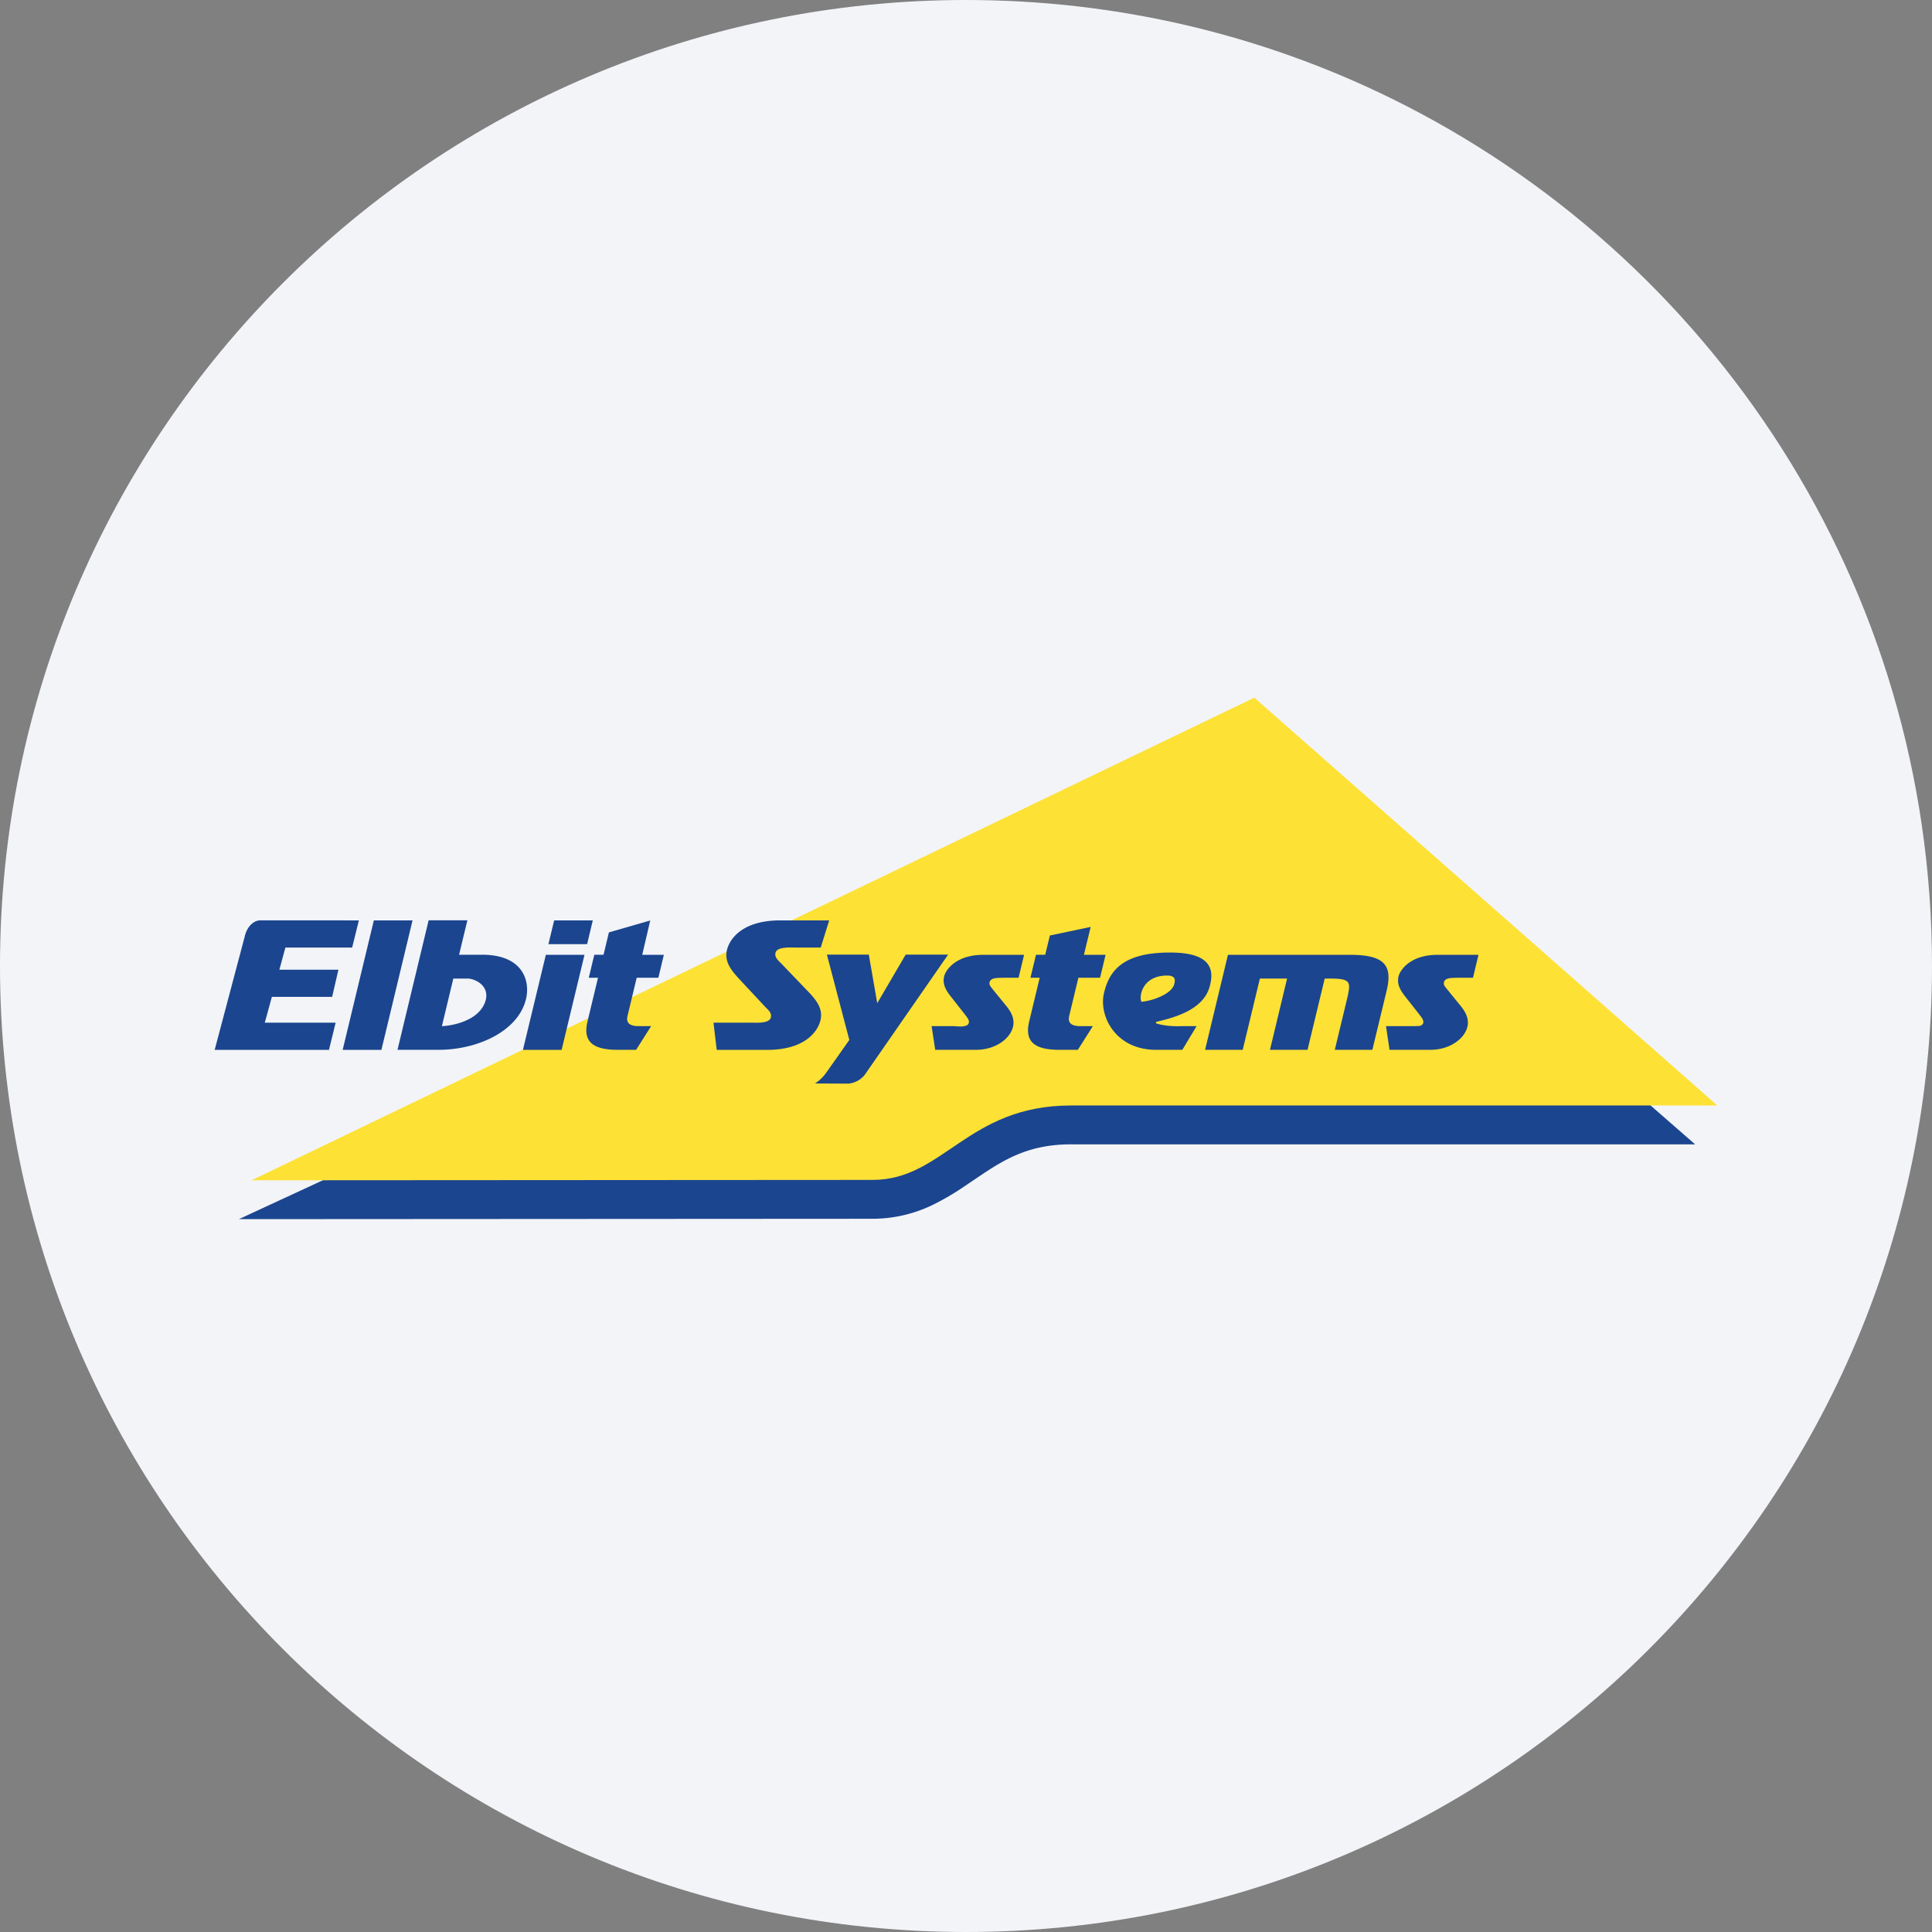 <svg width="36" height="36" fill="none" xmlns="http://www.w3.org/2000/svg"><rect width="100%" height="100%" fill="#808080" stroke="none"/><path d="M18 0c2.837 0 5.52.656 7.907 1.825C31.884 4.753 36 10.895 36 18c0 9.942-8.058 18-18 18-9.94 0-18-8.057-18-18C0 8.06 8.06 0 18 0z" fill="#F2F4F7"/><path d="M19.958 21.323c-.755 0-1.204.256-1.675.572-.132.088-.259.176-.386.26a4.666 4.666 0 0 1-.447.261 2.57 2.57 0 0 1-1.188.294l-11.81.007 18.77-8.693 8.365 7.3H19.958z" fill="#1B458F"/><path d="M23.372 13 4.688 21.993l11.572-.007c1.322 0 1.767-1.387 3.696-1.387H32L23.372 13z" fill="#FDE134"/><path d="m5.318 17.656-.112.413h1.1l-.117.506H5.066l-.132.481h1.32l-.124.507H4l.558-2.104c.044-.2.172-.31.296-.31l1.833.001-.125.506H5.318zm1.067 1.907.581-2.413h.721l-.58 2.413h-.722zm1.881-.443c.386-.037.716-.204.786-.491.066-.276-.216-.395-.339-.395h-.266l-.213.888.032-.003zm.718-1.33c.756 0 .9.483.817.827-.142.591-.89.945-1.632.945h-.762l.58-2.413h.722l-.155.642h.43zm1.235-.197.107-.443h.72l-.106.443h-.721zm-.475 1.97.427-1.771h.72l-.426 1.771h-.72zm2.626-1.772-.102.428h-.404l-.171.711c-.025.101.008.183.18.19h.26l-.28.442h-.335c-.42 0-.67-.114-.571-.527l.196-.816h-.172l.103-.428h.172l.1-.417.77-.222-.149.64h.404zm2.438-.135c-.043 0-.122-.004-.193.005-.067.008-.15.028-.165.094-.011.045.006.084.029.115a.39.39 0 0 0 .038.043l.038.038.476.496c.165.17.312.336.257.565-.05.207-.287.551-.995.551h-.938l-.06-.507h.711c.043 0 .122.004.193-.004.067-.008.15-.028.165-.095.011-.045-.006-.083-.029-.114a.385.385 0 0 0-.038-.043l-.038-.038-.46-.493c-.161-.174-.308-.339-.253-.568.05-.207.287-.551.995-.551h.91l-.158.506h-.485zm3.89.564c-.156 0-.24.007-.26.087a.089.089 0 0 0 .015.067.227.227 0 0 0 .017.024l.015.02.263.323c.097.118.163.246.127.394-.052.217-.323.427-.689.427h-.76l-.067-.442h.397c.028 0 .092.008.152.007a.305.305 0 0 0 .087-.013c.025-.008.05-.024.057-.055.009-.034-.01-.07-.027-.095-.017-.025-.038-.05-.05-.067l-.249-.317c-.098-.123-.169-.238-.133-.388.028-.115.216-.4.727-.4h.762l-.102.427h-.282zm1.903-.429-.103.428h-.404l-.171.711c-.024.101.008.183.18.19h.261l-.28.442h-.336c-.42 0-.67-.114-.571-.527l.196-.816h-.172l.103-.428h.172l.087-.359.76-.16-.126.52h.404zm5.237.669-.266 1.102h-.7l.242-1.006c.051-.25.05-.316-.288-.322h-.142l-.32 1.328h-.7l.319-1.328h-.507l-.32 1.328h-.701l.426-1.77h2.283c.647 0 .785.207.674.668zm1.326-.24c-.155 0-.24.007-.259.087a.091.091 0 0 0 .014.067.215.215 0 0 0 .018.024l.015.02.263.323c.097.118.163.246.127.394-.052.217-.324.427-.69.427h-.76l-.066-.442h.397c.028 0 .213.003.239-.006.024-.008.05-.024.058-.055.008-.034-.011-.07-.028-.095-.017-.025-.038-.05-.05-.067l-.249-.317c-.098-.123-.169-.238-.133-.388.028-.115.216-.4.727-.4h.762l-.102.427h-.283z" fill="#1B458F"/><path d="M15.185 20.189a.731.731 0 0 0 .201-.188l.44-.623-.418-1.59h.781l.157.905.53-.905h.791l-1.554 2.24a.444.444 0 0 1-.303.164l-.625-.003zm6.561-2.011c-.447 0-.528.37-.478.489.225-.02.559-.149.61-.321.023-.083.032-.168-.132-.168zm-.195.893c.074.024.23.06.49.049h.256l-.266.442h-.488c-.76 0-1.062-.628-.976-1.037.104-.489.417-.776 1.237-.776.788 0 .818.337.737.633-.103.376-.515.55-.987.656-.01.001-.015.008-.015.017 0 .007.005.014.012.016z" fill="#1B458F"/></svg>